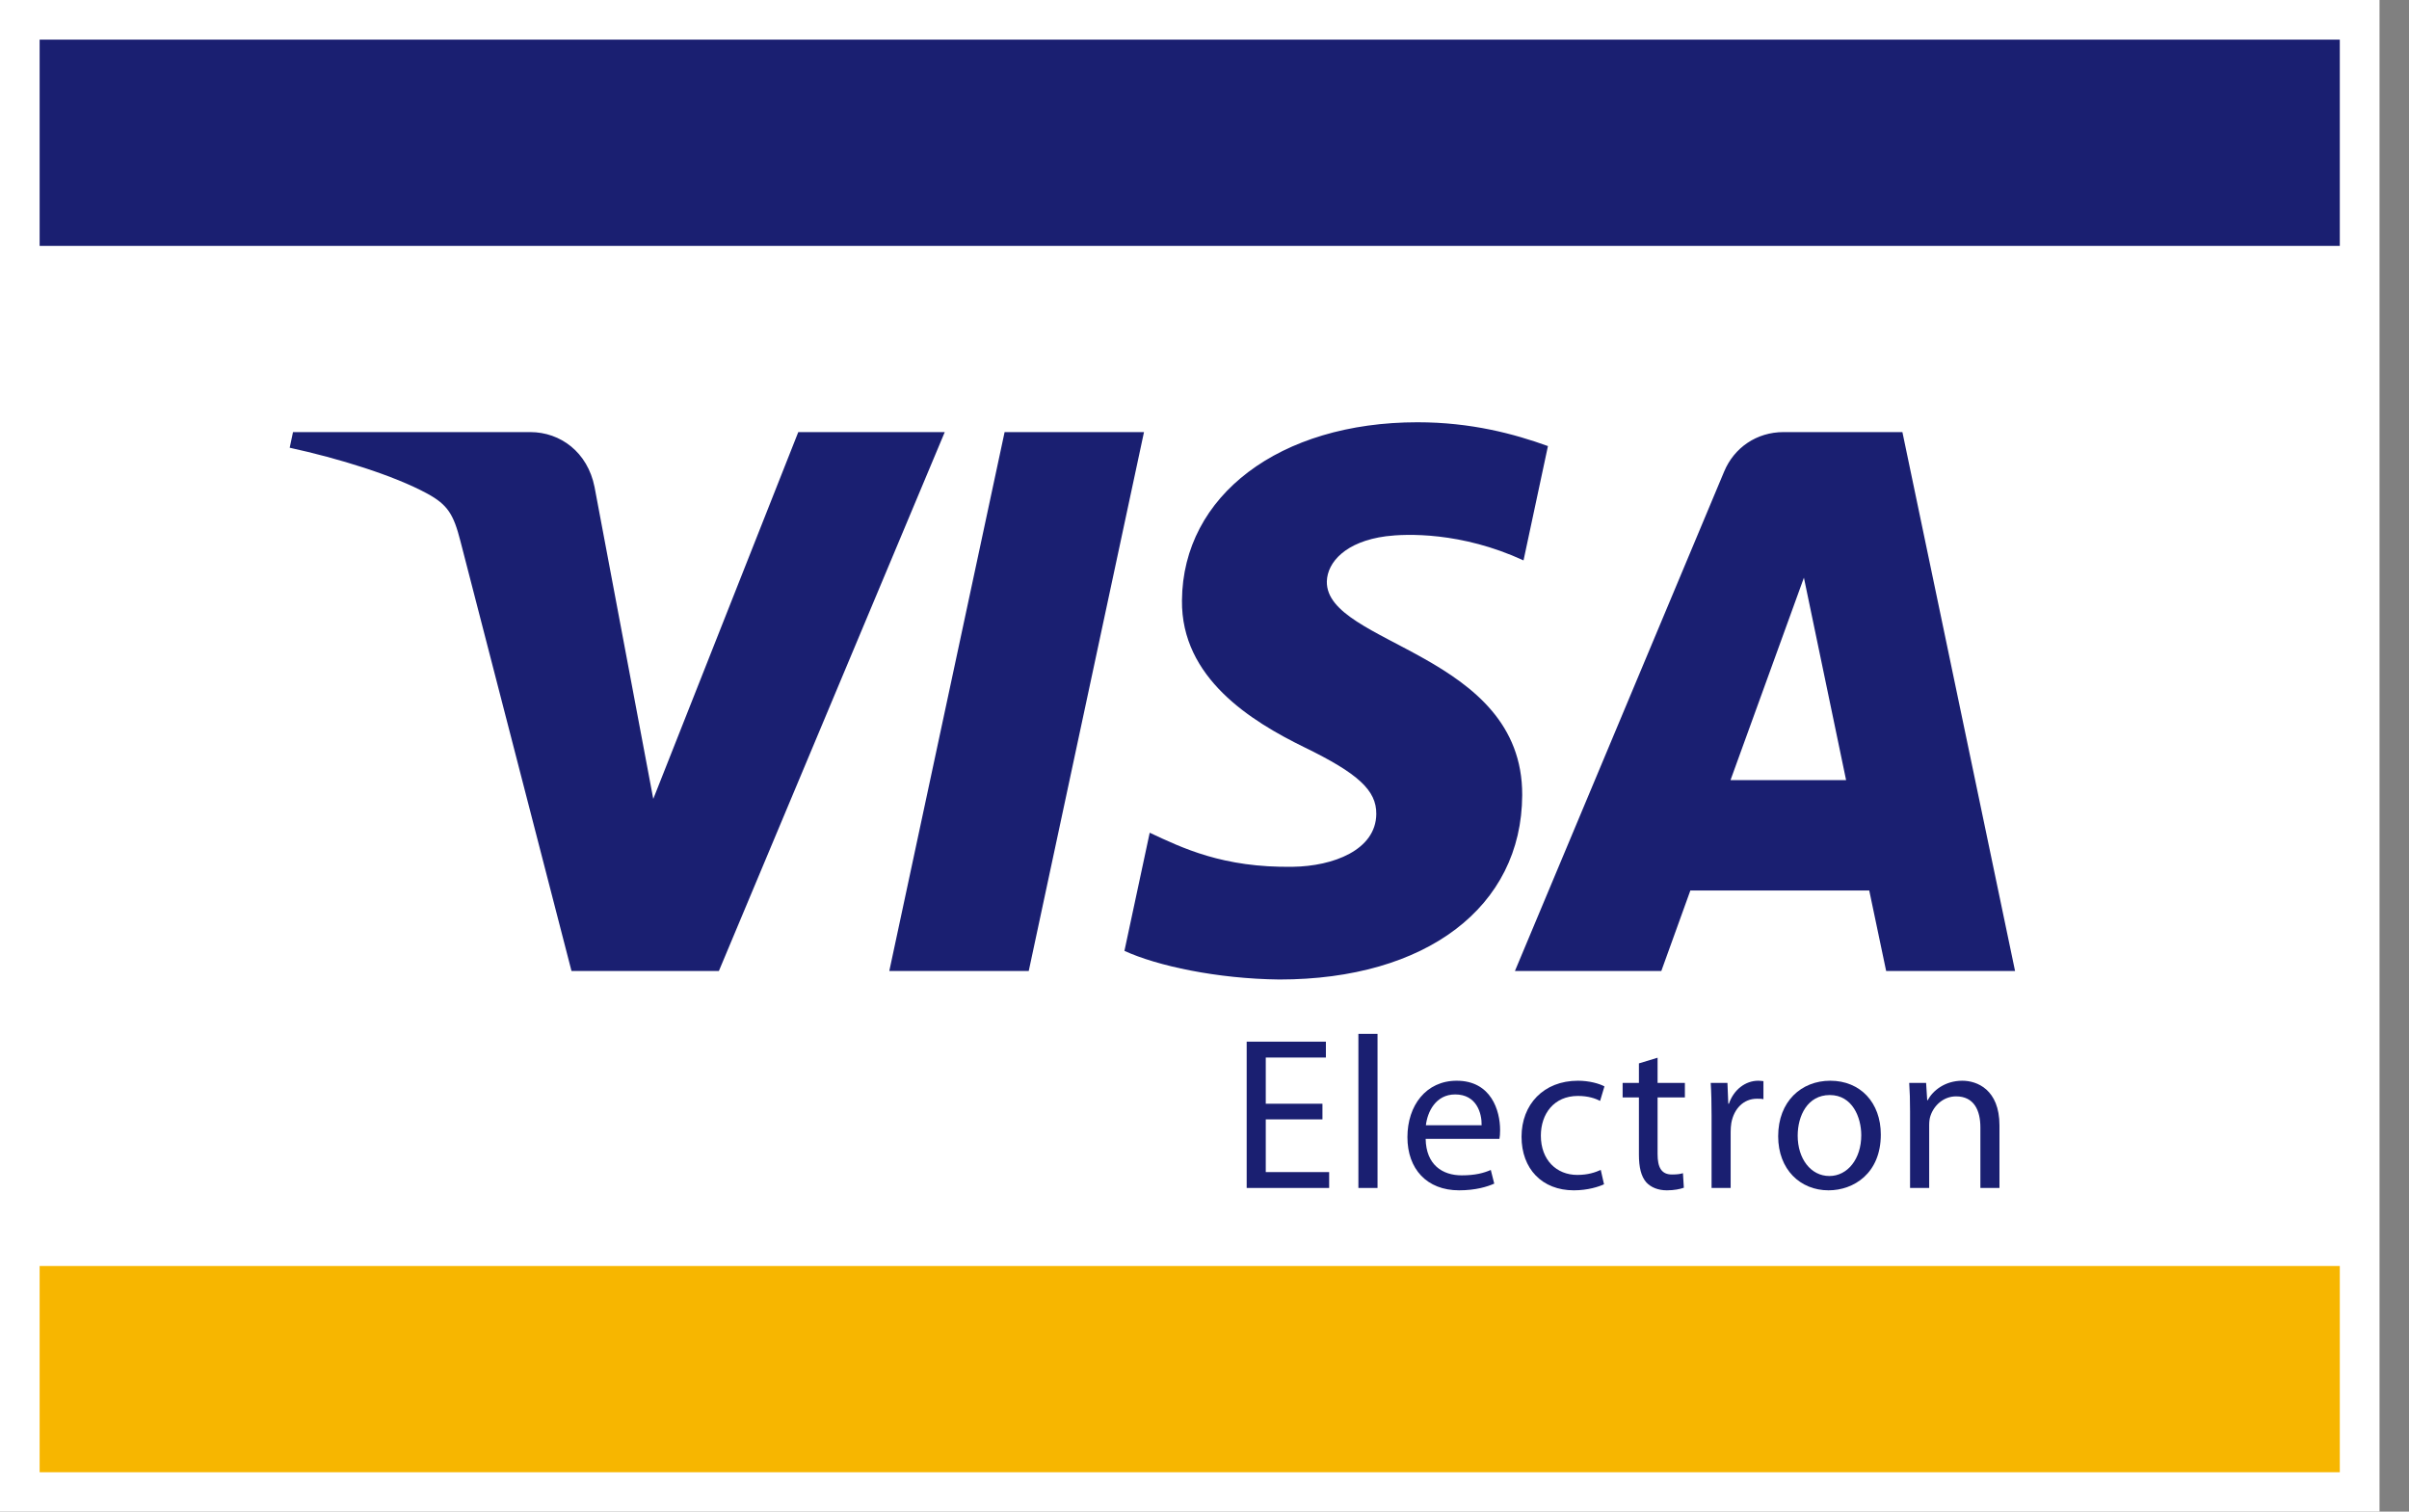 <svg width="51" height="32" viewBox="0 0 51 32" fill="none" xmlns="http://www.w3.org/2000/svg">
<rect x="0" y="0" width="51" height="32" fill="#808080" stroke="none"/>
<g clip-path="url(#clip0_908_25)">
<path d="M50.376 32H0V-4.75484e-06H50.376V32Z" fill="white"/>
<path d="M0.839 26.8H49.535V31.166H0.839V26.8Z" fill="#F7B600"/>
<path d="M0.839 5.205H49.535V0.839H0.839V5.205Z" fill="#1A1F71"/>
<mask id="mask0_908_25" style="mask-type:luminance" maskUnits="userSpaceOnUse" x="-47" y="-77" width="144" height="186">
<path d="M-46.318 -76.537H96.414V108.175H-46.318V-76.537Z" fill="white"/>
</mask>
<g mask="url(#mask0_908_25)">
<path d="M24.219 9.147L21.779 20.555H18.827L21.268 9.147H24.219ZM36.636 16.514L38.19 12.229L39.083 16.514H36.636ZM39.931 20.555H42.66L40.275 9.147H37.758C37.19 9.147 36.712 9.476 36.501 9.983L32.072 20.555H35.171L35.786 18.851H39.573L39.931 20.555ZM32.226 16.831C32.238 13.82 28.063 13.653 28.09 12.308C28.101 11.899 28.49 11.464 29.343 11.352C29.765 11.298 30.932 11.254 32.254 11.863L32.771 9.443C32.06 9.186 31.147 8.939 30.01 8.939C27.092 8.939 25.04 10.489 25.023 12.709C25.004 14.352 26.489 15.268 27.606 15.815C28.757 16.374 29.142 16.733 29.137 17.232C29.129 17.998 28.218 18.337 27.372 18.349C25.887 18.373 25.027 17.948 24.34 17.628L23.805 20.129C24.495 20.446 25.768 20.721 27.086 20.735C30.188 20.735 32.217 19.203 32.226 16.831ZM20.001 9.147L15.219 20.555H12.099L9.746 11.45C9.603 10.891 9.479 10.685 9.045 10.449C8.335 10.063 7.163 9.702 6.133 9.478L6.203 9.147H11.226C11.865 9.147 12.441 9.573 12.587 10.31L13.83 16.912L16.9 9.147H20.001Z" fill="#1A1F71"/>
<path d="M27.997 23.696H26.797V24.812H28.139V25.148H26.393V22.051H28.07V22.387H26.797V23.365H27.997V23.696Z" fill="#1A1F71"/>
<path d="M28.758 21.886H29.163V25.148H28.758V21.886Z" fill="#1A1F71"/>
<path d="M31.367 23.82C31.372 23.567 31.262 23.168 30.807 23.168C30.393 23.168 30.219 23.54 30.187 23.82H31.367ZM30.182 24.109C30.191 24.656 30.536 24.881 30.945 24.881C31.234 24.881 31.413 24.831 31.561 24.767L31.634 25.056C31.491 25.12 31.244 25.198 30.89 25.198C30.205 25.198 29.796 24.744 29.796 24.073C29.796 23.402 30.191 22.878 30.839 22.878C31.57 22.878 31.758 23.512 31.758 23.921C31.758 24.004 31.753 24.063 31.744 24.109H30.182Z" fill="#1A1F71"/>
<path d="M33.958 25.07C33.852 25.12 33.617 25.198 33.319 25.198C32.648 25.198 32.212 24.744 32.212 24.063C32.212 23.379 32.68 22.878 33.406 22.878C33.645 22.878 33.856 22.938 33.967 22.998L33.875 23.305C33.778 23.255 33.627 23.2 33.406 23.2C32.896 23.2 32.621 23.581 32.621 24.041C32.621 24.555 32.952 24.872 33.392 24.872C33.622 24.872 33.774 24.817 33.889 24.766L33.958 25.07Z" fill="#1A1F71"/>
<path d="M35.092 22.391V22.924H35.67V23.232H35.092V24.431C35.092 24.707 35.17 24.863 35.395 24.863C35.505 24.863 35.57 24.854 35.629 24.835L35.648 25.143C35.57 25.171 35.446 25.198 35.289 25.198C35.101 25.198 34.949 25.134 34.853 25.029C34.743 24.904 34.697 24.707 34.697 24.445V23.232H34.352V22.924H34.697V22.511L35.092 22.391Z" fill="#1A1F71"/>
<path d="M36.235 23.618C36.235 23.356 36.23 23.131 36.217 22.924H36.571L36.589 23.365H36.602C36.704 23.066 36.952 22.878 37.223 22.878C37.264 22.878 37.296 22.883 37.333 22.887V23.269C37.292 23.259 37.251 23.259 37.195 23.259C36.911 23.259 36.708 23.471 36.653 23.774C36.644 23.829 36.639 23.898 36.639 23.962V25.148H36.235V23.618Z" fill="#1A1F71"/>
<path d="M38.058 24.041C38.058 24.527 38.334 24.895 38.729 24.895C39.115 24.895 39.404 24.532 39.404 24.031C39.404 23.654 39.216 23.181 38.738 23.181C38.265 23.181 38.058 23.622 38.058 24.041ZM39.818 24.017C39.818 24.84 39.243 25.198 38.711 25.198C38.113 25.198 37.645 24.757 37.645 24.054C37.645 23.314 38.136 22.878 38.748 22.878C39.386 22.878 39.818 23.342 39.818 24.017Z" fill="#1A1F71"/>
<path d="M40.437 23.526C40.437 23.292 40.432 23.108 40.419 22.924H40.777L40.8 23.292H40.809C40.92 23.085 41.177 22.878 41.544 22.878C41.852 22.878 42.33 23.062 42.33 23.824V25.148H41.926V23.866C41.926 23.508 41.793 23.209 41.411 23.209C41.149 23.209 40.943 23.397 40.869 23.622C40.851 23.673 40.842 23.742 40.842 23.811V25.148H40.437V23.526Z" fill="#1A1F71"/>
</g>
</g>
<defs>
<clipPath id="clip0_908_25">
<rect width="50.376" height="32" fill="white"/>
</clipPath>
</defs>
</svg>
